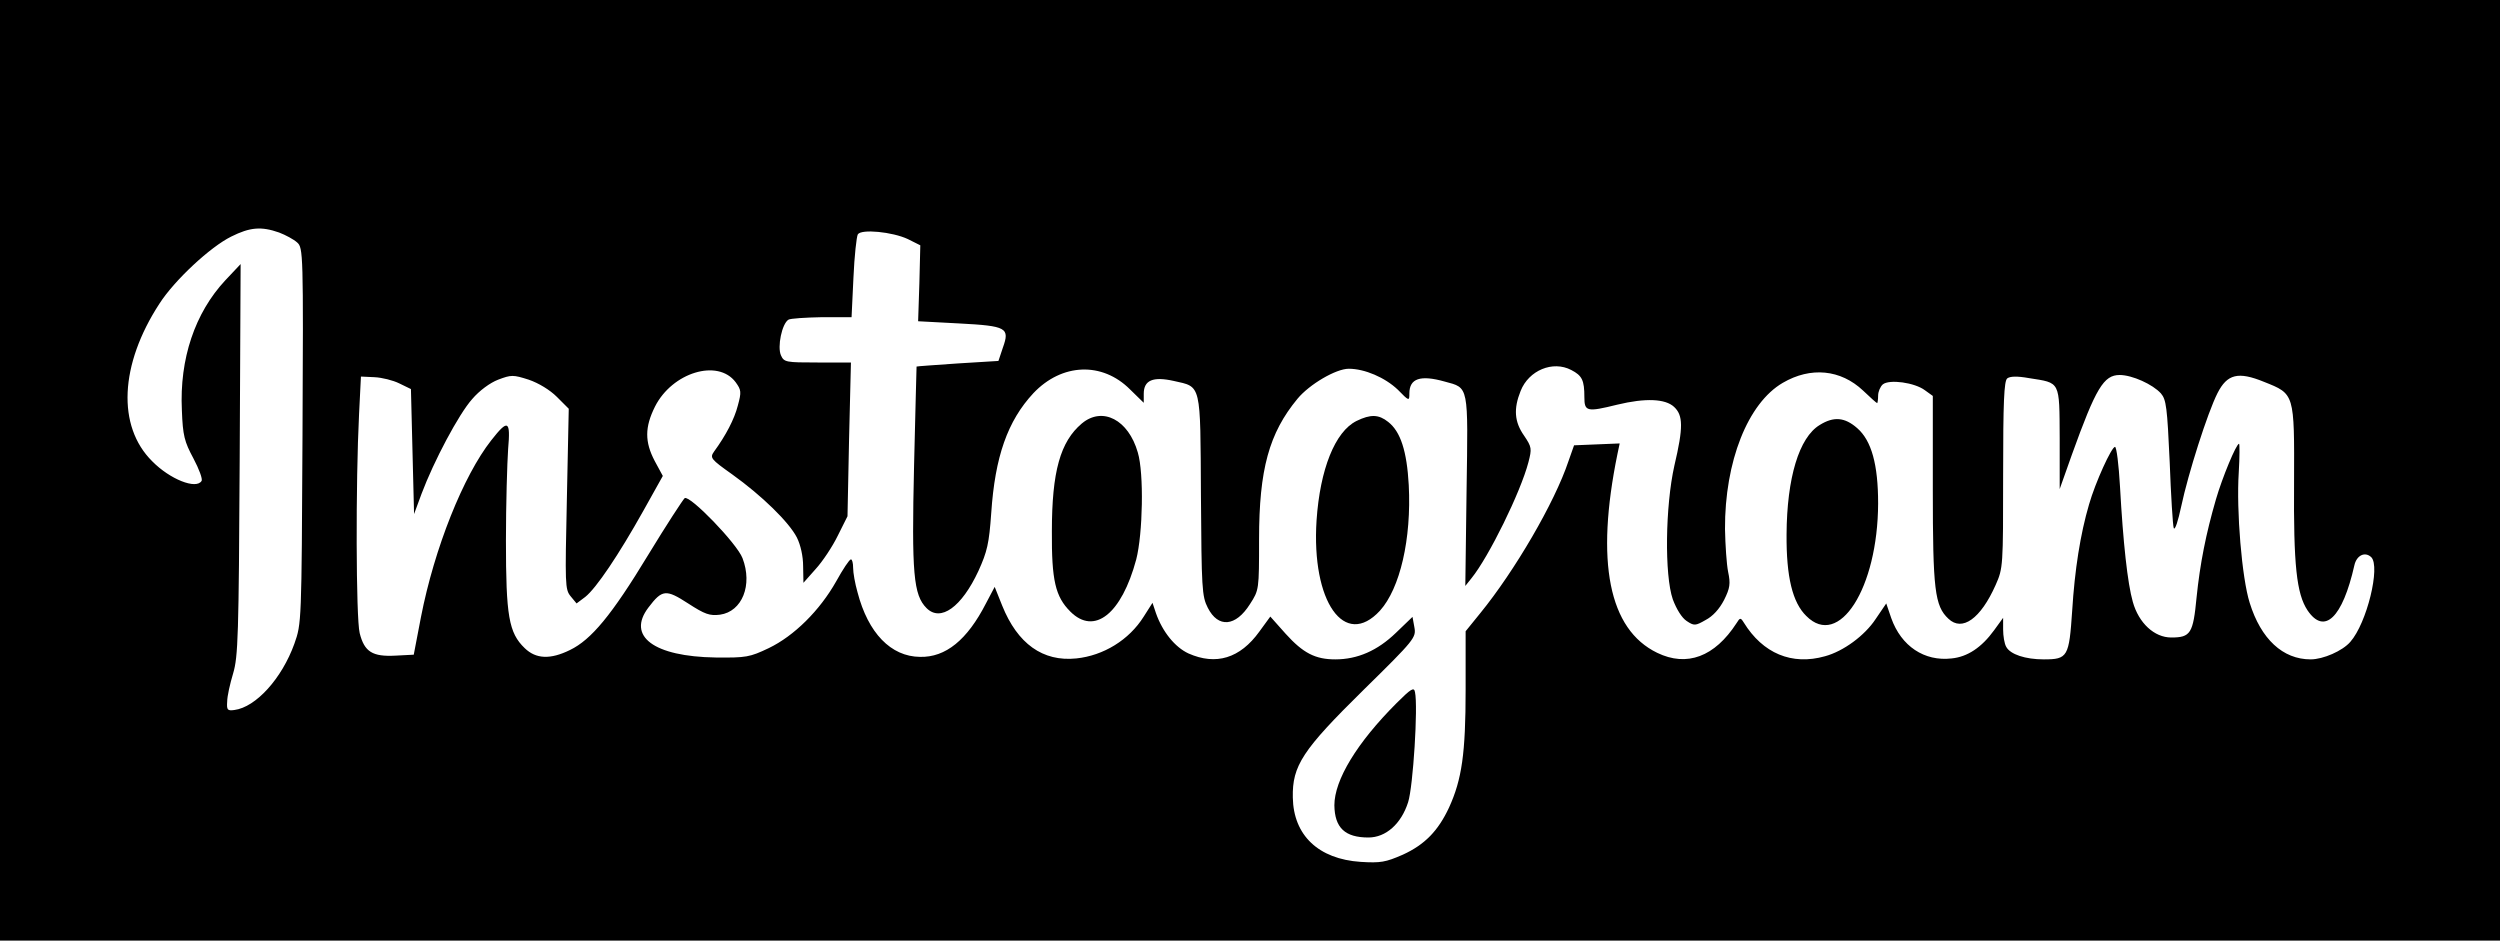 <?xml version="1.0" standalone="no"?>
<!DOCTYPE svg PUBLIC "-//W3C//DTD SVG 20010904//EN"
 "http://www.w3.org/TR/2001/REC-SVG-20010904/DTD/svg10.dtd">
<svg version="1.0" xmlns="http://www.w3.org/2000/svg"
 width="800pt" height="301pt" viewBox="0 0 800 301"
 preserveAspectRatio="xMidYMid meet">

<g transform="translate(0,301) scale(0.1,-0.1)"
fill="#000000" stroke="none">
<path d="M0 1505 l0 -1505 4000 0 4000 0 0 1505 0 1505 -4000 0 -4000 0 0
-1505z m893 761 c21 -8 47 -22 58 -32 19 -17 20 -32 17 -618 -3 -599 -3 -601
-26 -666 -40 -111 -123 -203 -192 -212 -22 -3 -25 0 -23 27 0 17 9 57 19 90
16 54 18 120 21 685 l3 625 -49 -52 c-97 -104 -147 -251 -139 -416 3 -81 8
-100 37 -154 18 -34 30 -66 26 -72 -17 -28 -101 5 -158 63 -113 112 -104 309
23 504 48 75 163 182 230 215 60 30 96 33 153 13z m2012 -21 l40 -20 -3 -121
-4 -122 131 -7 c153 -8 163 -14 140 -78 l-14 -42 -130 -8 c-71 -5 -131 -9
-132 -10 0 -1 -4 -144 -8 -317 -8 -345 -2 -414 40 -456 45 -45 112 3 166 119
28 62 34 87 41 186 12 179 52 294 135 383 91 96 220 101 309 12 l44 -43 0 29
c0 43 29 56 96 41 89 -20 85 -4 87 -367 2 -297 3 -322 22 -359 33 -65 89 -61
135 12 29 45 29 46 29 207 0 224 32 340 123 450 38 46 123 96 164 96 51 0 116
-28 157 -67 36 -37 37 -37 37 -12 0 48 35 60 113 38 78 -21 75 -9 70 -350 l-4
-304 20 25 c55 68 157 275 182 371 11 43 11 48 -14 85 -31 44 -34 86 -11 143
26 66 103 98 162 67 35 -18 42 -33 42 -87 0 -46 8 -48 105 -24 91 22 154 19
182 -7 29 -27 30 -65 1 -188 -29 -129 -32 -350 -5 -428 12 -32 29 -59 44 -69
24 -16 28 -16 61 3 23 12 44 35 59 64 19 38 21 52 13 90 -5 25 -9 86 -10 137
-1 216 73 403 185 468 89 52 185 43 257 -25 23 -22 43 -40 45 -40 1 0 3 11 3
24 0 13 7 29 15 36 21 17 102 6 135 -19 l25 -18 0 -299 c0 -321 6 -373 50
-414 44 -42 103 0 151 108 24 54 24 60 24 352 0 235 3 300 13 309 9 7 31 8 70
1 101 -16 97 -7 98 -193 l0 -162 39 110 c77 214 102 255 153 255 40 0 106 -30
132 -59 17 -20 20 -44 28 -219 4 -108 10 -204 13 -212 4 -8 14 23 24 70 22
104 84 299 116 362 31 61 66 70 149 36 98 -39 97 -36 96 -321 -2 -266 8 -357
43 -410 54 -80 112 -24 150 144 7 32 34 45 54 26 30 -30 -14 -211 -67 -271
-25 -29 -87 -56 -127 -56 -89 0 -159 65 -195 181 -25 79 -43 295 -35 417 3 50
3 92 1 92 -9 0 -54 -109 -74 -178 -32 -110 -51 -206 -62 -314 -11 -115 -19
-128 -81 -128 -54 0 -104 46 -123 114 -17 60 -31 189 -41 369 -4 70 -11 127
-16 127 -11 0 -63 -114 -83 -184 -28 -95 -46 -210 -54 -340 -10 -148 -14 -156
-91 -156 -59 0 -107 16 -120 40 -6 10 -10 35 -10 56 l0 37 -29 -40 c-40 -55
-85 -85 -136 -90 -87 -10 -161 39 -193 129 l-16 47 -34 -50 c-35 -53 -103
-103 -162 -119 -106 -30 -199 9 -260 108 -10 16 -12 16 -23 -2 -70 -108 -159
-141 -254 -95 -155 75 -198 291 -127 637 l7 33 -73 -3 -73 -3 -18 -51 c-44
-132 -172 -351 -282 -486 l-47 -58 0 -187 c0 -204 -12 -287 -53 -377 -35 -75
-78 -119 -148 -151 -55 -24 -71 -27 -135 -23 -135 9 -215 85 -217 206 -2 102
31 152 226 344 165 162 169 168 163 201 l-6 33 -53 -51 c-59 -57 -123 -85
-194 -85 -64 0 -103 20 -159 82 l-49 55 -35 -48 c-62 -86 -139 -109 -227 -70
-43 20 -83 69 -104 129 l-11 33 -28 -44 c-47 -75 -129 -125 -216 -134 -107
-11 -188 47 -237 169 l-24 60 -28 -53 c-60 -117 -129 -173 -211 -171 -93 1
-166 76 -200 207 -8 28 -14 62 -14 78 0 15 -3 27 -7 27 -5 0 -26 -32 -47 -70
-53 -94 -135 -175 -216 -214 -61 -29 -72 -31 -170 -30 -198 3 -285 68 -215
160 44 58 56 59 127 13 54 -35 69 -40 102 -36 71 10 105 95 72 181 -18 47
-168 202 -185 192 -5 -4 -58 -85 -117 -182 -117 -193 -182 -271 -250 -304 -63
-31 -109 -29 -145 6 -51 49 -60 103 -60 344 0 118 4 250 7 293 8 92 0 97 -54
28 -89 -113 -182 -345 -225 -566 l-23 -120 -58 -3 c-74 -4 -100 12 -115 72
-12 48 -13 483 -2 701 l6 120 43 -2 c24 -1 60 -10 80 -20 l37 -18 5 -200 5
-200 24 65 c39 104 119 255 162 303 23 27 57 52 83 62 42 16 48 16 98 0 32
-11 68 -33 90 -55 l38 -38 -6 -288 c-6 -275 -6 -290 12 -312 l19 -23 28 21
c35 28 106 133 186 276 l62 111 -26 48 c-32 61 -32 108 1 174 55 109 201 154
258 78 18 -25 19 -31 7 -75 -11 -43 -38 -95 -76 -147 -14 -20 -11 -24 58 -73
95 -68 182 -153 207 -202 12 -24 20 -60 20 -92 l1 -53 39 44 c22 24 54 72 71
107 l31 62 5 246 6 246 -107 0 c-102 0 -107 1 -117 23 -12 27 3 101 24 114 6
4 55 7 107 8 l95 0 6 126 c3 70 10 132 14 139 11 18 111 8 160 -15z"/>
<path d="M3462 1655 c-69 -58 -96 -154 -96 -345 -1 -157 11 -209 59 -257 77
-77 164 -8 211 167 21 82 25 275 5 342 -30 105 -113 148 -179 93z"/>
<path d="M4341 1663 c-69 -34 -117 -155 -128 -318 -17 -261 90 -412 203 -289
64 71 101 229 92 402 -6 108 -26 171 -66 202 -30 24 -56 25 -101 3z"/>
<path d="M5823 1650 c-66 -40 -105 -169 -106 -350 -1 -136 19 -218 63 -261
105 -106 229 89 230 360 0 124 -21 201 -67 241 -40 35 -75 38 -120 10z"/>
<path d="M4469 760 c-127 -127 -199 -246 -199 -327 1 -72 34 -103 109 -103 56
0 105 44 127 113 16 50 32 306 22 352 -3 17 -12 12 -59 -35z"/>
</g>
</svg>
